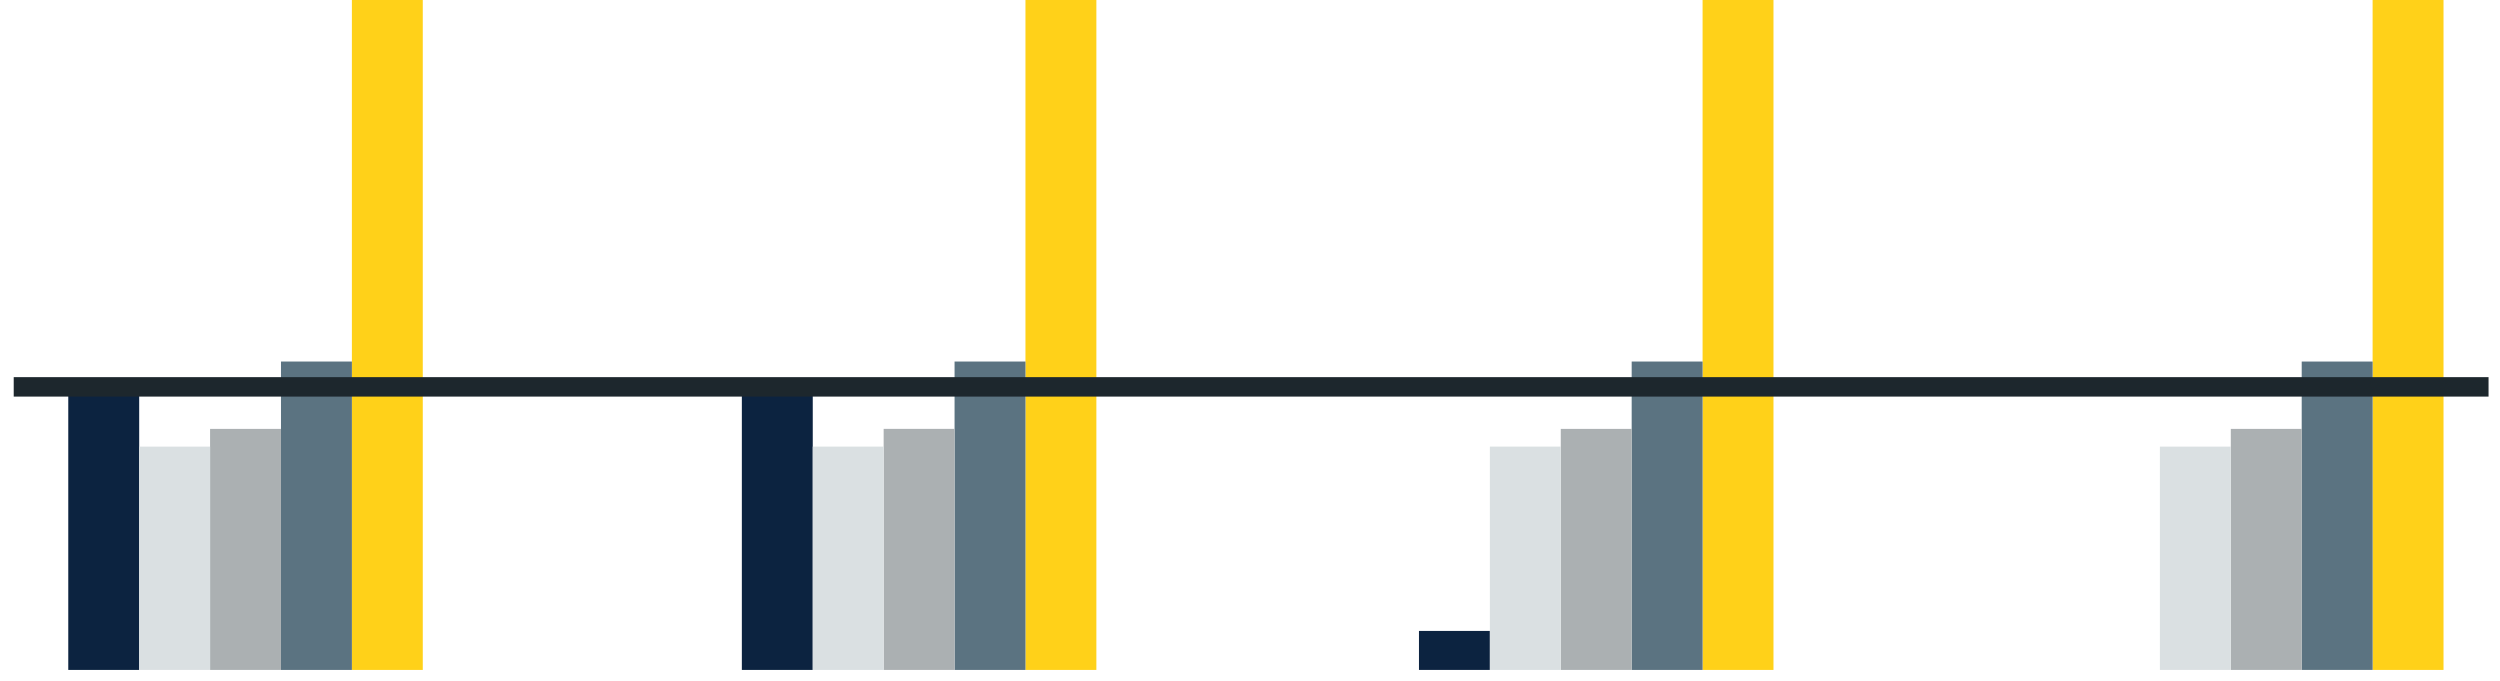 <svg width="257" height="70" viewBox="0 0 257 70" xmlns="http://www.w3.org/2000/svg">
  <g fill="none" fill-rule="evenodd">
    <path fill="#0C2340" d="M76.262 40.446h7.289v28.422h-7.289zM145.87 64.86h7.29v4.008h-7.29zM7.018 40.446h7.29v28.422h-7.29z"/>
    <path fill="#FFD119" d="M105.417 0h7.29v68.868h-7.29zM36.174 0h7.288v68.868h-7.288zm138.852 0h7.288v68.868h-7.288zm68.879 0h7.289v68.868h-7.29z"/>
    <path fill="#5B7381" d="M98.129 37.167h7.288v31.7H98.13z"/>
    <path fill="#ABB0B2" d="M90.84 44.09h7.289v24.778h-7.29z"/>
    <path fill="#DAE0E2" d="M83.551 45.912h7.289v22.956h-7.29z"/>
    <path fill="#5B7381" d="M28.885 37.167h7.289v31.7h-7.29z"/>
    <path fill="#ABB0B2" d="M21.596 44.09h7.289v24.778h-7.289z"/>
    <path fill="#DAE0E2" d="M14.307 45.912h7.289v22.956h-7.289z"/>
    <path fill="#5B7381" d="M167.737 37.167h7.289v31.7h-7.29z"/>
    <path fill="#ABB0B2" d="M160.448 44.09h7.289v24.778h-7.289z"/>
    <path fill="#DAE0E2" d="M153.16 45.912h7.288v22.956h-7.289z"/>
    <path fill="#5B7381" d="M236.616 37.167h7.289v31.7h-7.289z"/>
    <path fill="#ABB0B2" d="M229.327 44.09h7.29v24.778h-7.29z"/>
    <path fill="#DAE0E2" d="M222.038 45.912h7.29v22.956h-7.29z"/>
    <path d="M1.91 40.27h253.413v-1H1.91z" stroke="#1D272D"/>
  </g>
</svg>
